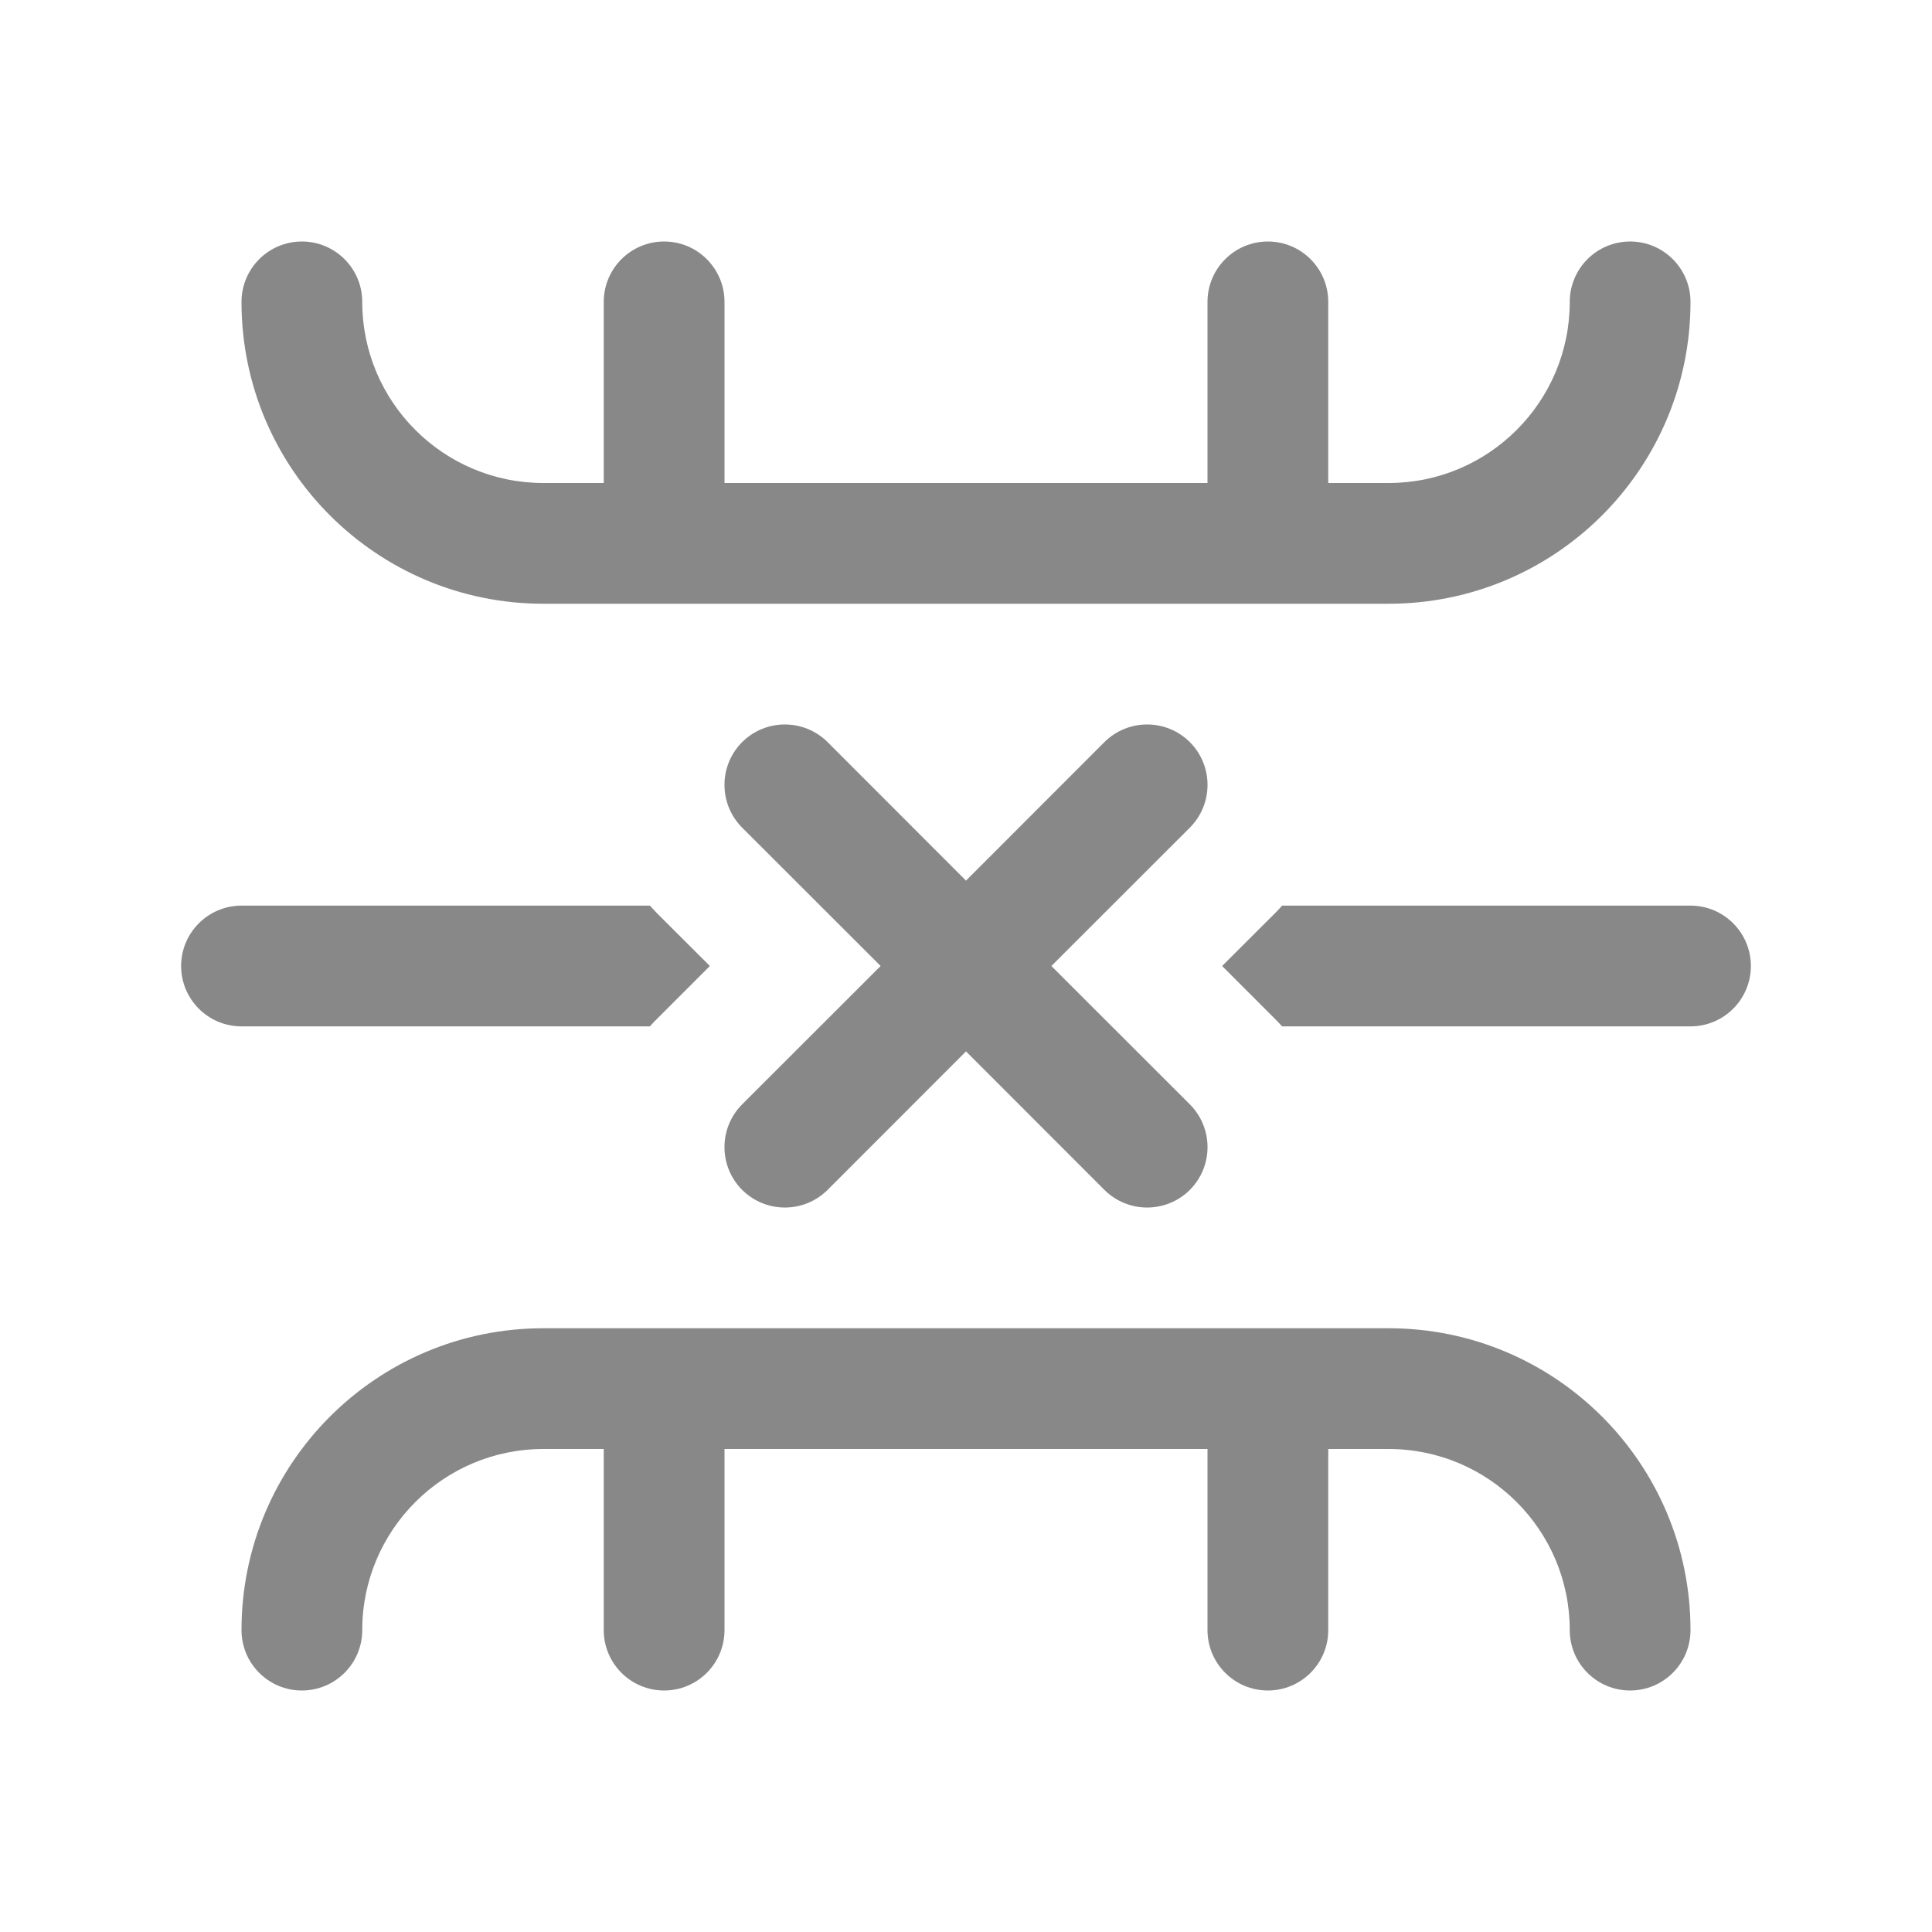 <svg width="16" height="16" viewBox="0 0 16 16" fill="none" xmlns="http://www.w3.org/2000/svg">
<path d="M13 2.5C13 3.328 12.328 4 11.5 4L11 4V2.5C11 2.224 10.776 2 10.5 2C10.224 2 10 2.224 10 2.5V4H6V2.5C6 2.224 5.776 2 5.5 2C5.224 2 5 2.224 5 2.5V4H4.5C3.672 4 3 3.328 3 2.5C3 2.224 2.776 2 2.5 2C2.224 2 2 2.224 2 2.5C2 3.881 3.119 5 4.5 5L11.5 5C12.881 5 14 3.881 14 2.5C14 2.224 13.776 2 13.5 2C13.224 2 13 2.224 13 2.5ZM14 13.5C14 12.119 12.881 11 11.5 11H4.5C3.119 11 2 12.119 2 13.5C2 13.776 2.224 14 2.5 14C2.776 14 3 13.776 3 13.5C3 12.672 3.672 12 4.5 12H5V13.5C5 13.776 5.224 14 5.5 14C5.776 14 6 13.776 6 13.5V12H10L10 13.5C10 13.776 10.224 14 10.5 14C10.776 14 11 13.776 11 13.5L11 12H11.5C12.328 12 13 12.672 13 13.5C13 13.776 13.224 14 13.5 14C13.776 14 14 13.776 14 13.5ZM9.854 6.146C10.049 6.342 10.049 6.658 9.854 6.854L8.707 8L9.854 9.146C10.049 9.342 10.049 9.658 9.854 9.854C9.658 10.049 9.342 10.049 9.146 9.854L8 8.707L6.854 9.854C6.658 10.049 6.342 10.049 6.146 9.854C5.951 9.658 5.951 9.342 6.146 9.146L7.293 8L6.146 6.854C5.951 6.658 5.951 6.342 6.146 6.146C6.342 5.951 6.658 5.951 6.854 6.146L8 7.293L9.146 6.146C9.342 5.951 9.658 5.951 9.854 6.146ZM14.5 8C14.5 8.276 14.276 8.5 14 8.5H10.618C10.596 8.476 10.573 8.452 10.55 8.429L10.121 8L10.561 7.561C10.58 7.541 10.6 7.521 10.618 7.5H14C14.276 7.5 14.5 7.724 14.5 8ZM5.451 8.428C5.427 8.451 5.404 8.475 5.382 8.5H2C1.724 8.5 1.5 8.276 1.5 8C1.5 7.724 1.724 7.5 2 7.5H5.382C5.401 7.521 5.42 7.541 5.439 7.561L5.879 8L5.451 8.428Z" fill="#888"/>
</svg>
